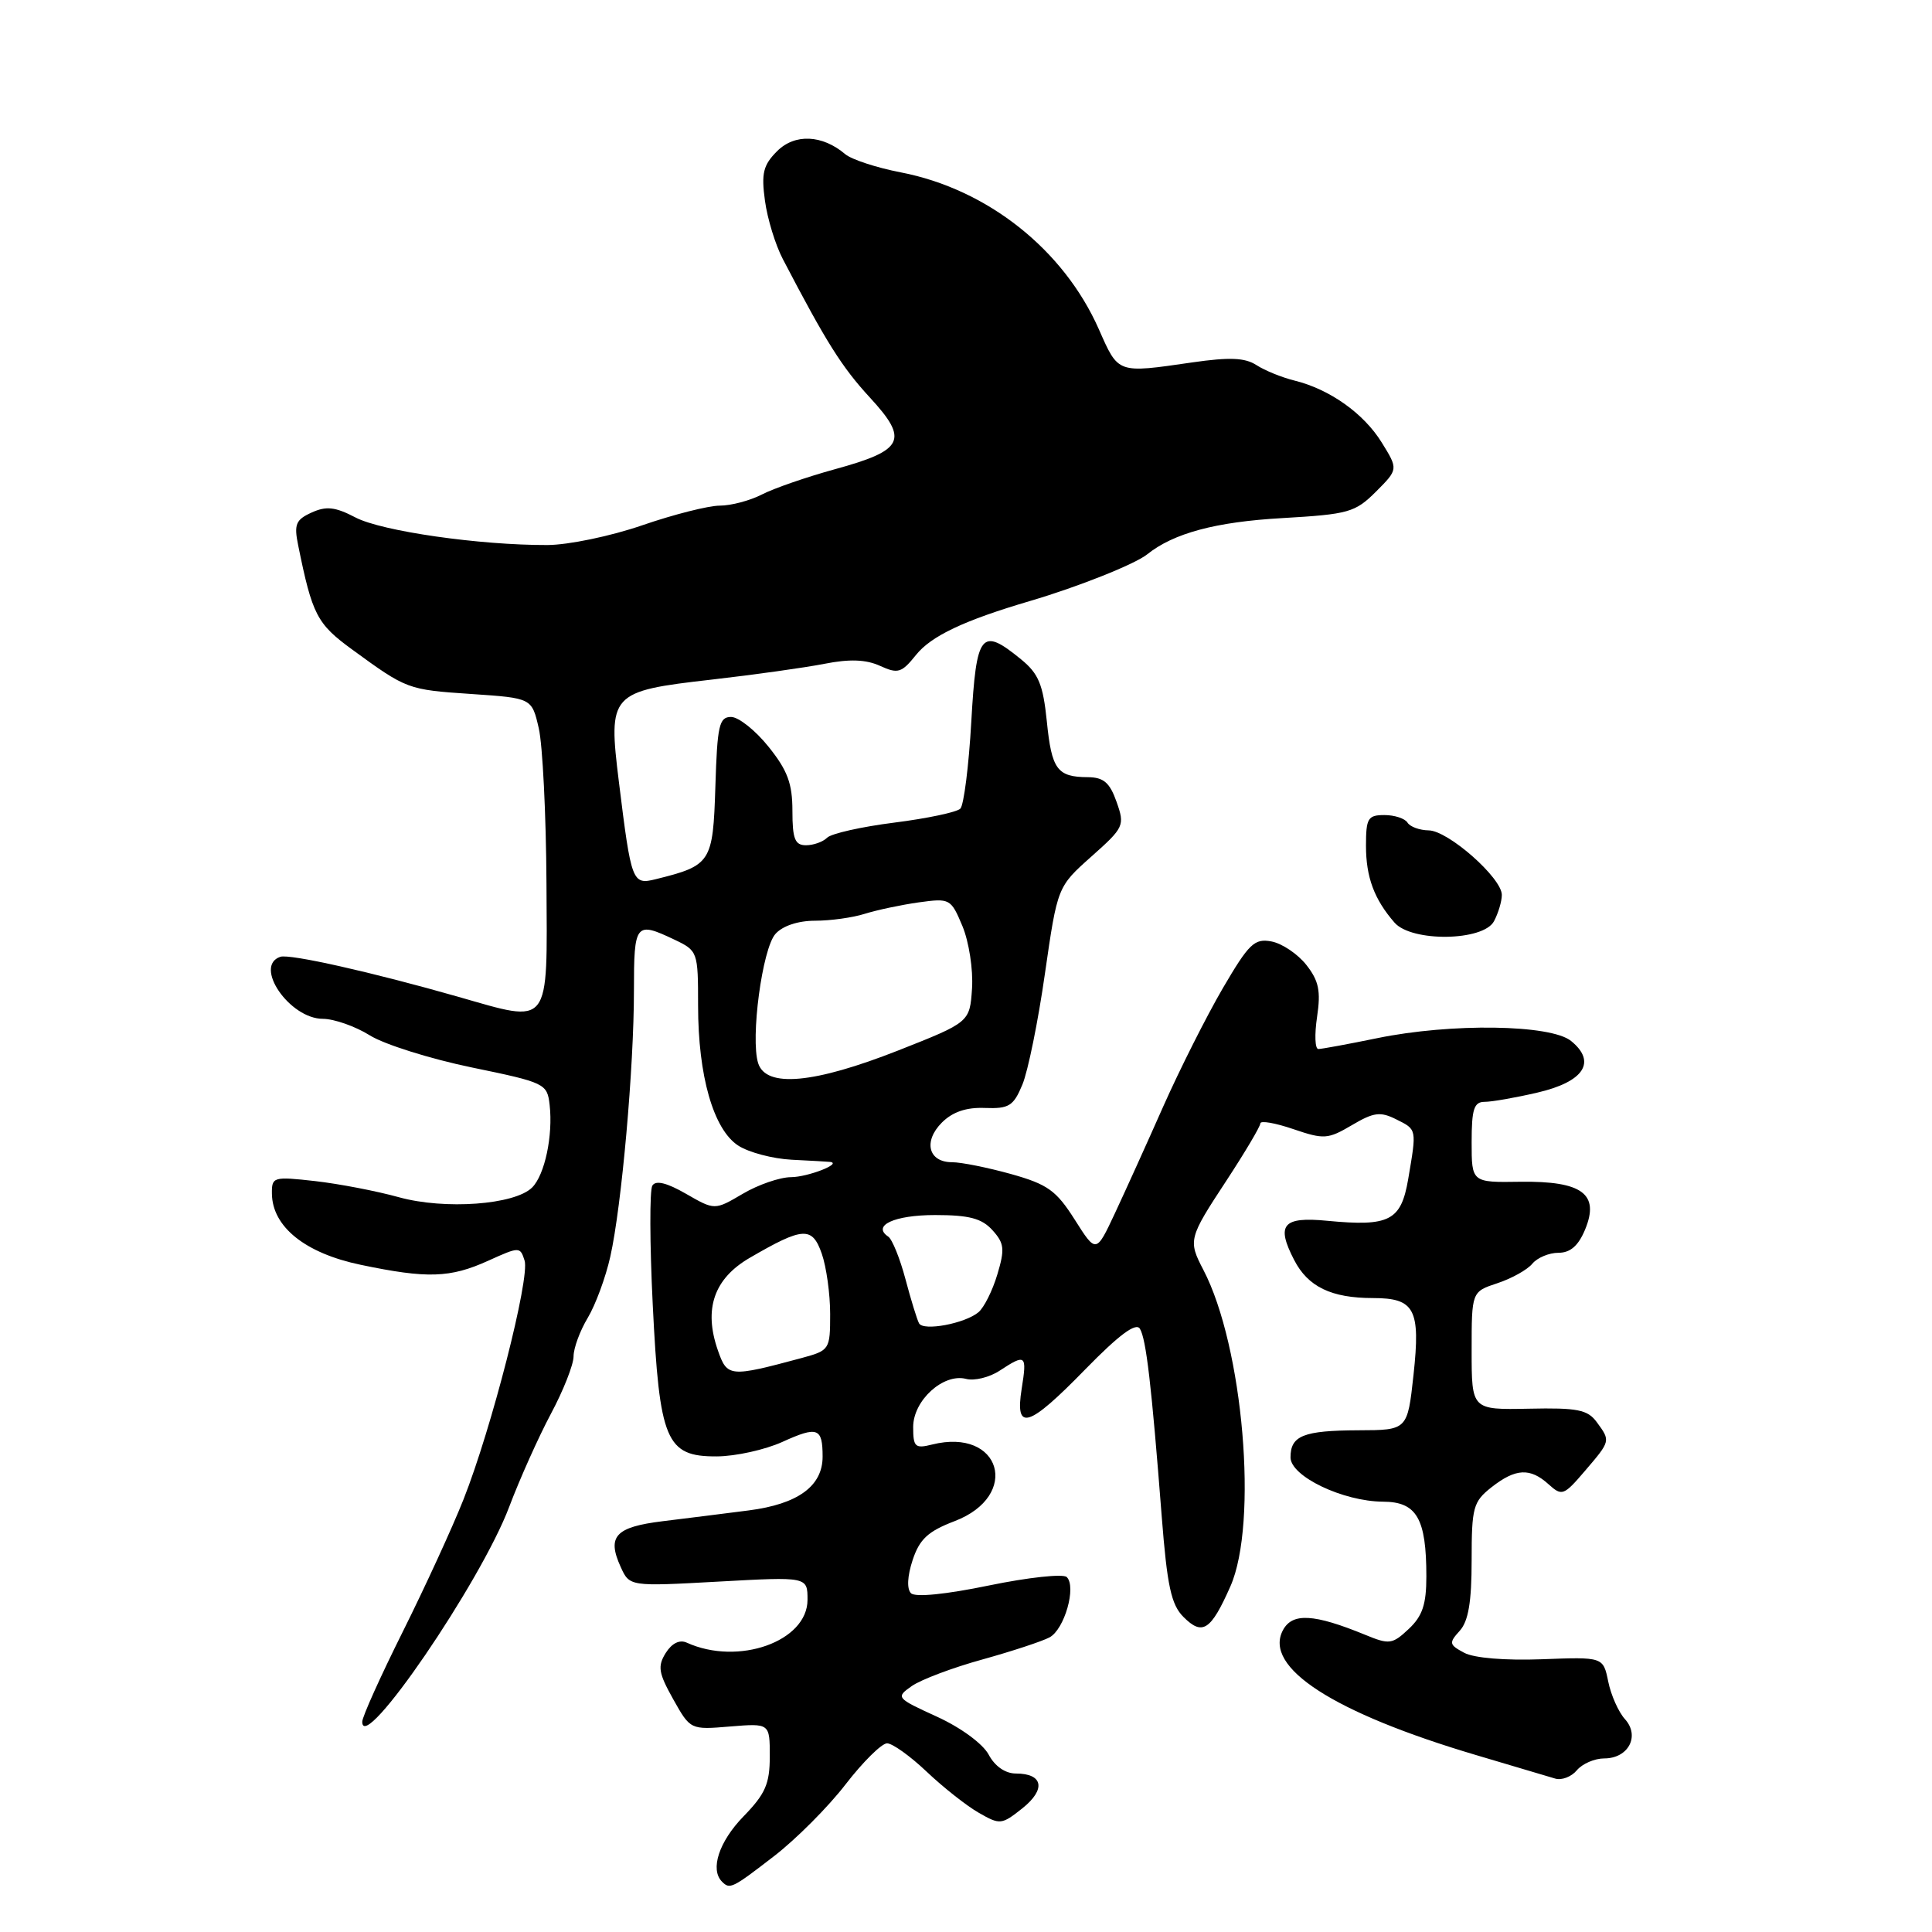 <?xml version="1.0" encoding="UTF-8" standalone="no"?>
<!DOCTYPE svg PUBLIC "-//W3C//DTD SVG 1.1//EN" "http://www.w3.org/Graphics/SVG/1.1/DTD/svg11.dtd" >
<svg xmlns="http://www.w3.org/2000/svg" xmlns:xlink="http://www.w3.org/1999/xlink" version="1.1" viewBox="0 0 256 256">
 <g >
 <path fill="currentColor"
d=" M 102.59 245.93 C 105.49 243.69 109.75 239.42 112.05 236.43 C 114.36 233.44 116.83 231.00 117.54 231.00 C 118.25 231.00 120.61 232.69 122.78 234.75 C 124.95 236.81 128.05 239.26 129.67 240.19 C 132.51 241.82 132.71 241.80 135.47 239.61 C 138.62 237.10 138.23 235.00 134.61 235.00 C 133.21 235.00 131.82 234.04 131.00 232.49 C 130.23 231.06 127.31 228.91 124.15 227.47 C 118.73 224.99 118.67 224.92 120.83 223.40 C 122.04 222.56 126.24 220.97 130.17 219.89 C 134.09 218.80 138.10 217.48 139.07 216.96 C 141.05 215.90 142.66 210.25 141.35 208.97 C 140.88 208.51 136.25 209.01 131.06 210.08 C 125.31 211.27 121.27 211.67 120.71 211.11 C 120.14 210.54 120.23 208.83 120.93 206.71 C 121.85 203.94 122.96 202.91 126.49 201.56 C 135.31 198.19 132.63 189.12 123.50 191.41 C 121.26 191.97 121.00 191.74 121.00 189.09 C 121.00 185.56 125.00 181.93 128.01 182.71 C 129.10 183.00 131.11 182.51 132.46 181.62 C 135.92 179.35 136.10 179.50 135.38 184.00 C 134.46 189.75 136.24 189.21 143.84 181.41 C 148.27 176.88 150.51 175.21 151.04 176.06 C 151.87 177.41 152.58 183.48 153.93 200.88 C 154.65 210.15 155.19 212.63 156.81 214.25 C 159.33 216.78 160.44 216.06 163.03 210.21 C 166.74 201.83 164.74 178.39 159.45 168.26 C 157.42 164.36 157.49 164.07 162.50 156.45 C 164.97 152.68 167.00 149.26 167.00 148.86 C 167.00 148.45 168.96 148.79 171.36 149.61 C 175.44 151.00 175.95 150.96 179.13 149.09 C 182.02 147.38 182.90 147.26 185.01 148.32 C 187.76 149.69 187.73 149.55 186.59 156.26 C 185.64 161.77 184.11 162.55 175.86 161.76 C 169.97 161.19 169.06 162.28 171.48 166.95 C 173.31 170.51 176.41 172.00 181.94 172.00 C 187.46 172.00 188.24 173.48 187.30 182.16 C 186.50 189.50 186.50 189.50 180.00 189.52 C 172.70 189.55 171.00 190.23 171.00 193.11 C 171.00 195.62 177.95 198.95 183.27 198.98 C 187.73 199.00 189.00 201.21 189.00 208.89 C 189.00 212.59 188.48 214.14 186.67 215.84 C 184.50 217.88 184.09 217.94 180.92 216.63 C 174.10 213.83 171.25 213.67 170.00 216.00 C 167.36 220.93 176.68 226.95 195.60 232.56 C 200.49 234.01 205.21 235.41 206.07 235.67 C 206.93 235.93 208.23 235.43 208.94 234.57 C 209.66 233.71 211.29 233.00 212.57 233.00 C 215.77 233.00 217.34 230.03 215.31 227.79 C 214.46 226.85 213.46 224.61 213.10 222.82 C 212.43 219.55 212.43 219.55 204.30 219.86 C 199.44 220.04 195.31 219.70 194.01 219.00 C 192.01 217.93 191.96 217.70 193.42 216.09 C 194.57 214.82 195.00 212.27 195.00 206.74 C 195.00 199.73 195.20 198.99 197.63 197.07 C 200.83 194.56 202.75 194.46 205.20 196.68 C 206.96 198.27 207.21 198.18 209.99 194.93 C 213.43 190.91 213.42 190.95 211.58 188.44 C 210.37 186.79 209.03 186.52 202.58 186.66 C 195.00 186.81 195.00 186.81 195.00 178.98 C 195.00 171.16 195.00 171.16 198.42 170.03 C 200.30 169.41 202.38 168.25 203.04 167.45 C 203.70 166.65 205.26 166.00 206.50 166.00 C 208.08 166.00 209.14 165.07 210.03 162.93 C 211.99 158.20 209.65 156.48 201.46 156.59 C 195.00 156.69 195.00 156.69 195.00 151.34 C 195.00 146.96 195.31 146.00 196.72 146.00 C 197.67 146.00 200.82 145.45 203.73 144.77 C 209.89 143.34 211.60 140.71 208.17 137.93 C 205.46 135.74 192.29 135.55 182.50 137.56 C 178.65 138.35 175.13 139.00 174.69 139.00 C 174.24 139.00 174.17 137.08 174.52 134.73 C 175.03 131.31 174.75 129.96 173.10 127.86 C 171.97 126.42 169.89 125.02 168.49 124.75 C 166.22 124.32 165.50 125.01 162.02 130.96 C 159.87 134.65 156.33 141.68 154.15 146.58 C 151.98 151.49 149.08 157.88 147.72 160.79 C 145.24 166.08 145.24 166.08 142.41 161.61 C 139.96 157.75 138.83 156.93 133.98 155.57 C 130.89 154.71 127.37 154.00 126.15 154.00 C 123.02 154.00 122.31 151.25 124.80 148.75 C 126.22 147.33 128.04 146.71 130.50 146.81 C 133.69 146.93 134.29 146.56 135.47 143.72 C 136.21 141.95 137.56 135.32 138.46 129.00 C 140.12 117.50 140.12 117.50 144.61 113.50 C 148.95 109.64 149.06 109.39 147.95 106.25 C 147.05 103.70 146.24 103.00 144.15 102.98 C 140.08 102.96 139.35 101.97 138.71 95.58 C 138.21 90.70 137.62 89.26 135.30 87.37 C 130.00 83.03 129.37 83.83 128.70 95.65 C 128.37 101.51 127.71 106.69 127.25 107.15 C 126.78 107.62 122.85 108.45 118.50 109.00 C 114.15 109.55 110.15 110.45 109.60 111.00 C 109.05 111.55 107.79 112.00 106.80 112.00 C 105.33 112.00 105.00 111.16 105.00 107.44 C 105.00 103.82 104.35 102.07 101.83 98.94 C 100.09 96.77 97.86 95.00 96.87 95.00 C 95.29 95.00 95.04 96.12 94.79 104.24 C 94.47 114.30 94.23 114.68 86.88 116.50 C 83.78 117.27 83.65 116.92 82.01 103.63 C 80.56 91.88 80.82 91.59 94.31 90.05 C 99.91 89.41 106.63 88.47 109.23 87.96 C 112.58 87.30 114.74 87.38 116.61 88.23 C 118.98 89.31 119.46 89.17 121.37 86.79 C 123.40 84.26 127.74 82.21 136.50 79.63 C 142.88 77.75 150.37 74.76 152.00 73.46 C 155.50 70.65 161.08 69.15 169.93 68.65 C 178.70 68.14 179.56 67.90 182.32 65.15 C 185.28 62.18 185.28 62.18 183.09 58.64 C 180.70 54.77 176.18 51.57 171.50 50.42 C 169.85 50.01 167.60 49.10 166.49 48.38 C 164.96 47.39 162.93 47.31 157.99 48.02 C 147.98 49.47 148.22 49.55 145.60 43.62 C 140.93 33.06 130.83 25.06 119.36 22.84 C 116.14 22.22 112.83 21.13 112.00 20.43 C 108.96 17.85 105.32 17.68 102.97 20.03 C 101.13 21.87 100.86 22.96 101.36 26.59 C 101.68 28.98 102.75 32.46 103.73 34.33 C 109.47 45.34 111.54 48.63 115.26 52.67 C 120.46 58.31 119.80 59.66 110.61 62.18 C 106.87 63.21 102.53 64.71 100.96 65.52 C 99.39 66.33 96.87 67.00 95.37 67.00 C 93.88 67.00 89.26 68.17 85.11 69.60 C 80.94 71.04 75.31 72.21 72.53 72.22 C 63.59 72.25 50.59 70.39 47.11 68.57 C 44.41 67.16 43.23 67.03 41.28 67.92 C 39.19 68.87 38.94 69.48 39.51 72.26 C 41.38 81.48 41.99 82.66 46.67 86.07 C 53.91 91.35 54.00 91.39 62.49 91.96 C 70.47 92.50 70.47 92.50 71.39 96.50 C 71.90 98.70 72.36 107.92 72.41 117.00 C 72.52 136.31 73.06 135.61 60.72 132.08 C 49.35 128.83 38.40 126.37 37.15 126.78 C 33.55 127.98 38.37 135.00 42.79 135.00 C 44.28 135.01 47.08 135.99 49.00 137.19 C 50.92 138.39 57.00 140.30 62.50 141.44 C 72.24 143.45 72.51 143.58 72.83 146.41 C 73.29 150.46 72.19 155.67 70.51 157.35 C 68.21 159.64 58.95 160.32 52.86 158.64 C 49.91 157.82 44.91 156.86 41.75 156.50 C 36.21 155.88 36.00 155.94 36.03 158.18 C 36.09 162.57 40.45 166.06 47.78 167.59 C 56.61 169.44 59.65 169.34 64.70 167.05 C 68.83 165.18 68.92 165.18 69.51 167.03 C 70.24 169.33 65.13 189.32 61.41 198.70 C 59.93 202.44 56.30 210.33 53.36 216.23 C 50.41 222.14 48.00 227.49 48.00 228.14 C 48.00 232.62 63.72 209.63 67.47 199.67 C 68.86 195.99 71.34 190.45 72.99 187.35 C 74.65 184.25 76.00 180.82 76.00 179.73 C 76.00 178.63 76.85 176.33 77.88 174.62 C 78.91 172.90 80.26 169.25 80.87 166.50 C 82.37 159.82 84.00 141.46 84.00 131.25 C 84.00 122.32 84.21 122.06 89.35 124.50 C 92.46 125.98 92.50 126.10 92.50 133.25 C 92.50 142.55 94.53 149.65 97.81 151.79 C 99.18 152.69 102.38 153.54 104.90 153.67 C 107.43 153.79 109.72 153.93 110.00 153.96 C 111.64 154.18 107.03 155.97 104.81 155.98 C 103.33 155.99 100.45 156.98 98.41 158.19 C 94.70 160.37 94.70 160.37 90.91 158.19 C 88.36 156.72 86.89 156.36 86.44 157.10 C 86.07 157.69 86.09 164.78 86.49 172.84 C 87.38 190.95 88.25 193.01 94.97 192.98 C 97.46 192.97 101.38 192.10 103.67 191.06 C 108.34 188.94 109.00 189.18 109.00 193.01 C 109.00 196.92 105.73 199.30 99.20 200.14 C 96.06 200.54 90.94 201.19 87.80 201.57 C 81.54 202.34 80.40 203.58 82.24 207.62 C 83.42 210.22 83.42 210.22 95.21 209.57 C 107.00 208.92 107.00 208.92 107.00 211.98 C 107.00 217.50 97.82 220.76 91.00 217.66 C 90.05 217.23 89.03 217.73 88.21 219.03 C 87.11 220.80 87.26 221.68 89.20 225.15 C 91.48 229.21 91.48 229.21 96.74 228.77 C 102.00 228.34 102.00 228.34 102.00 232.72 C 102.00 236.37 101.42 237.70 98.50 240.70 C 95.27 244.03 94.06 247.72 95.67 249.33 C 96.71 250.38 97.01 250.24 102.59 245.93 Z  M 197.96 122.07 C 198.53 121.00 199.00 119.43 199.00 118.58 C 199.00 116.33 191.89 110.06 189.31 110.03 C 188.10 110.01 186.84 109.55 186.50 109.00 C 186.16 108.45 184.78 108.00 183.44 108.00 C 181.25 108.00 181.00 108.42 181.00 112.07 C 181.00 116.23 182.09 119.16 184.78 122.25 C 187.05 124.85 196.54 124.72 197.96 122.07 Z  M 95.12 178.92 C 93.21 173.44 94.60 169.42 99.36 166.66 C 106.43 162.55 107.62 162.49 108.89 166.12 C 109.50 167.87 110.00 171.46 110.00 174.11 C 110.00 178.84 109.93 178.94 106.20 179.95 C 96.67 182.51 96.36 182.48 95.12 178.92 Z  M 121.78 175.35 C 121.52 174.88 120.71 172.25 119.98 169.50 C 119.25 166.75 118.22 164.21 117.70 163.86 C 115.50 162.39 118.51 161.00 123.90 161.00 C 128.42 161.00 130.09 161.44 131.50 163.00 C 133.08 164.74 133.16 165.52 132.15 168.88 C 131.51 171.02 130.39 173.26 129.65 173.88 C 127.84 175.38 122.36 176.41 121.78 175.35 Z  M 100.46 140.88 C 99.42 137.59 101.00 125.71 102.75 123.75 C 103.70 122.68 105.75 122.00 108.01 122.00 C 110.04 122.00 113.01 121.59 114.60 121.08 C 116.20 120.58 119.40 119.90 121.73 119.57 C 125.87 119.00 126.00 119.07 127.53 122.72 C 128.39 124.79 128.96 128.47 128.80 130.96 C 128.50 135.45 128.50 135.45 119.00 139.20 C 107.84 143.59 101.51 144.17 100.46 140.88 Z "/>
</g>
</svg>